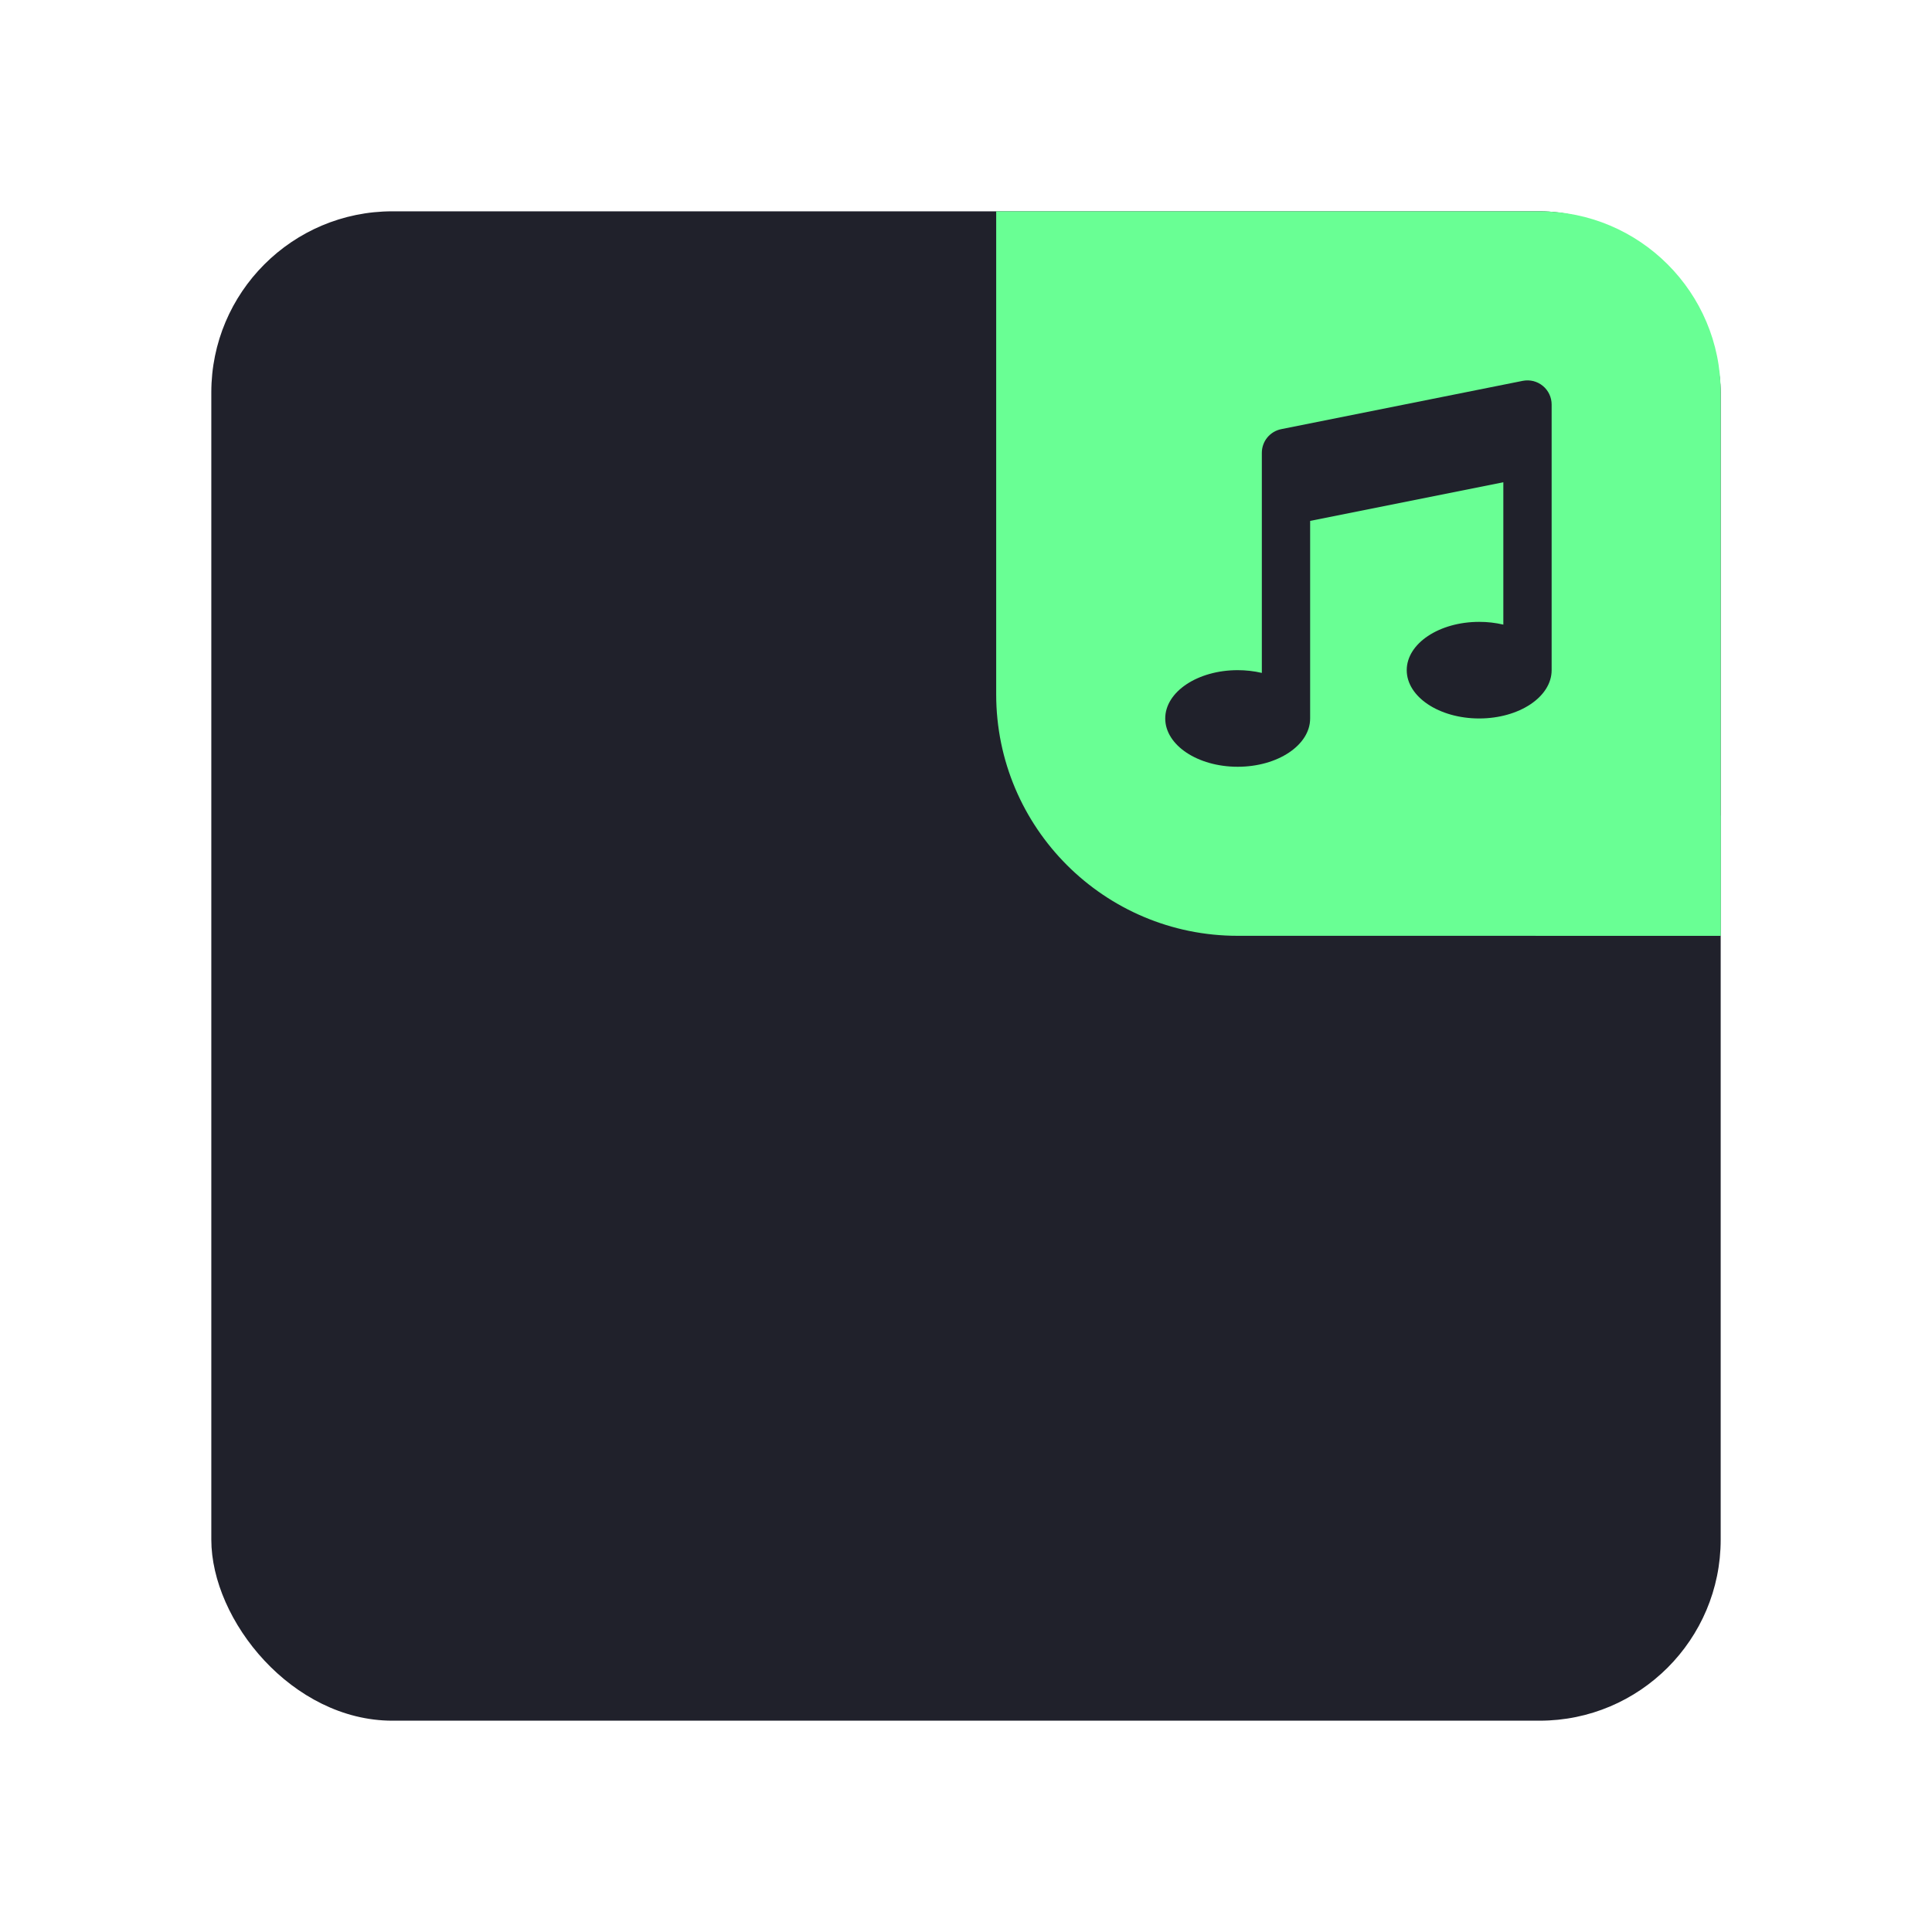 <svg width="64" height="64" viewBox="0 0 64 64" fill="none" xmlns="http://www.w3.org/2000/svg">
<rect x="7" y="7" width="50" height="50" rx="6" fill="#20212b"/>
<g clip-path="url(#clip0_37_386)">
<path d="M33 7H51C54.314 7 57 9.686 57 13V31H41C36.582 31 33 27.418 33 23V7Z" fill="#69ff94"/>
<g filter="url(#filter0_d_37_386)">
<circle cx="57.5" cy="30.5" r="7.5" fill="#69ff94"/>
</g>
<path d="M51.4 13.4C51.4 13.282 51.374 13.165 51.323 13.058C51.272 12.951 51.199 12.857 51.107 12.782C51.016 12.707 50.908 12.653 50.794 12.624C50.679 12.596 50.559 12.593 50.443 12.616L42.443 14.216C42.262 14.252 42.099 14.35 41.981 14.493C41.864 14.636 41.8 14.815 41.8 15V22.291C41.538 22.23 41.269 22.2 41 22.2C39.674 22.2 38.6 22.916 38.6 23.8C38.6 24.684 39.674 25.4 41 25.4C42.326 25.4 43.4 24.684 43.4 23.8V17.256L49.8 15.976V20.691C49.538 20.63 49.269 20.599 49 20.6C47.674 20.6 46.6 21.316 46.6 22.2C46.6 23.084 47.674 23.8 49 23.8C50.326 23.8 51.4 23.084 51.4 22.2V13.4Z" fill="#20212b"/>
</g>
<defs>
<filter id="filter0_d_37_386" x="34" y="11" width="47" height="47" filterUnits="userSpaceOnUse" color-interpolation-filters="sRGB">
<feFlood flood-opacity="0" result="BackgroundImageFix"/>
<feColorMatrix in="SourceAlpha" type="matrix" values="0 0 0 0 0 0 0 0 0 0 0 0 0 0 0 0 0 0 127 0" result="hardAlpha"/>
<feOffset dy="4"/>
<feGaussianBlur stdDeviation="8"/>
<feComposite in2="hardAlpha" operator="out"/>
<feColorMatrix type="matrix" values="0 0 0 0 0 0 0 0 0 0 0 0 0 0 0 0 0 0 0.3 0"/>
<feBlend mode="normal" in2="BackgroundImageFix" result="effect1_dropShadow_37_386"/>
<feBlend mode="normal" in="SourceGraphic" in2="effect1_dropShadow_37_386" result="shape"/>
</filter>
<clipPath id="clip0_37_386">
<path d="M33 7H51C54.314 7 57 9.686 57 13V31H41C36.582 31 33 27.418 33 23V7Z" fill="white"/>
</clipPath>
</defs>
</svg>
